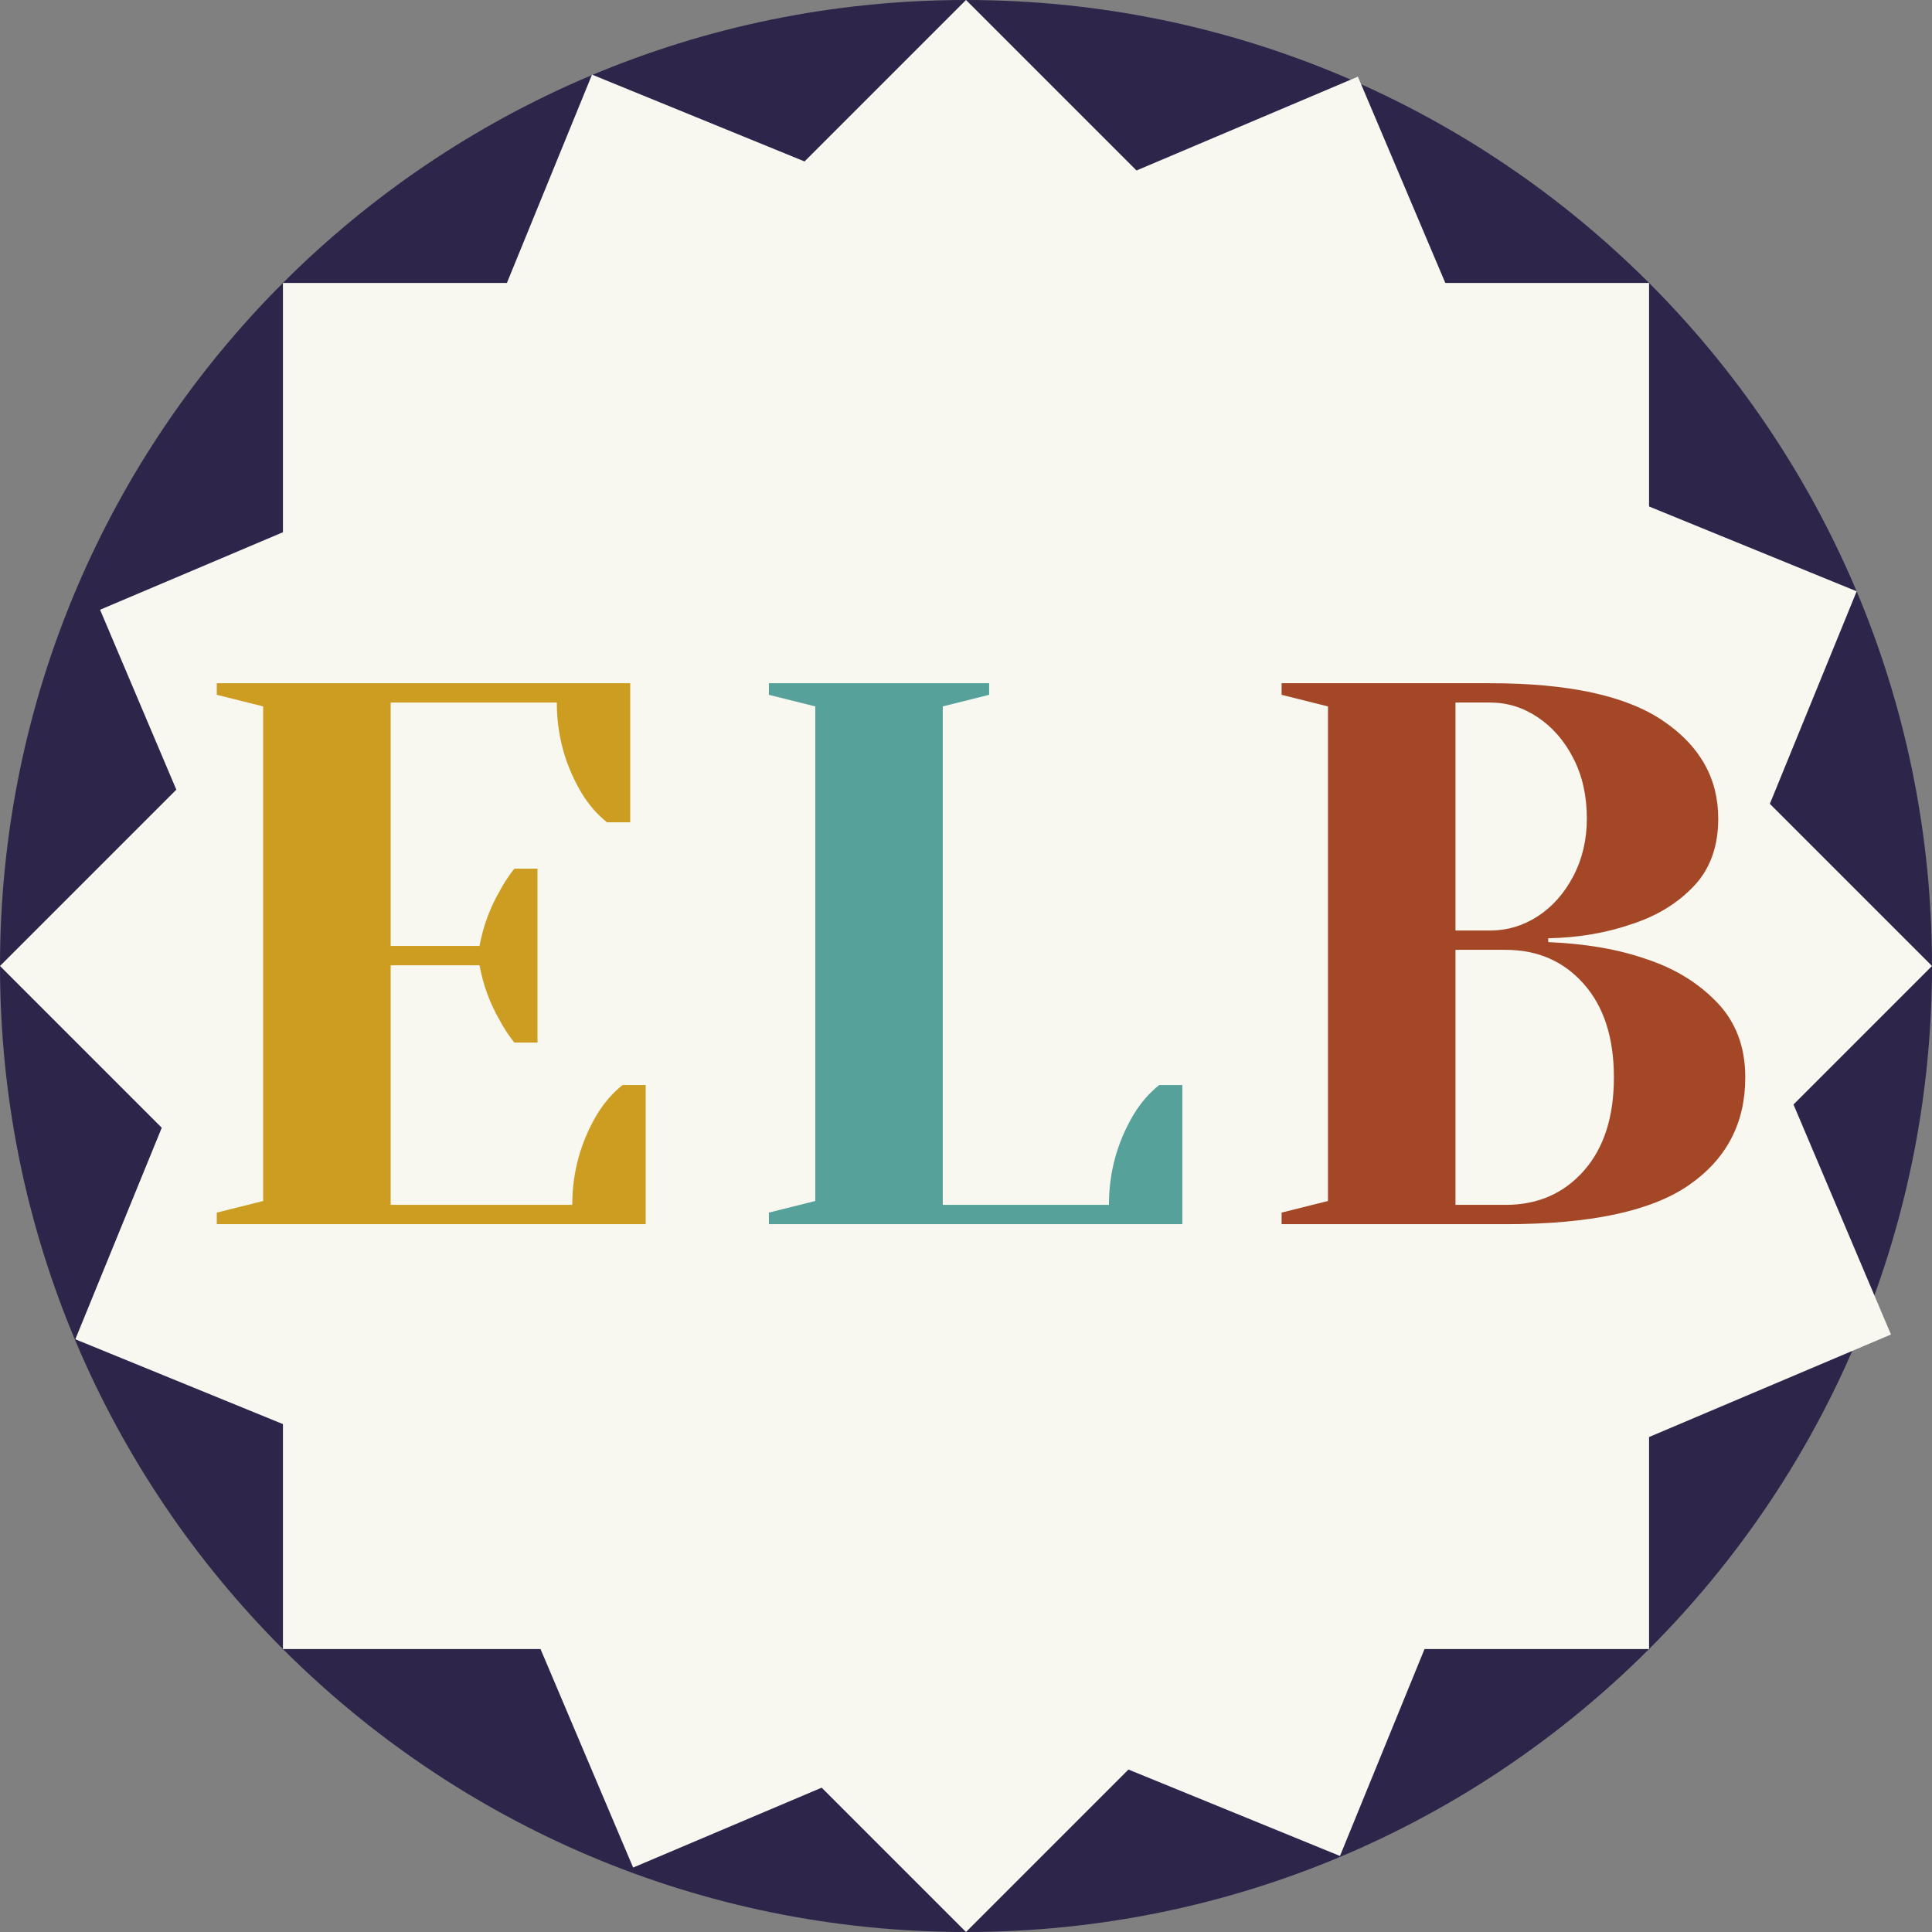 <svg xmlns="http://www.w3.org/2000/svg" xmlns:xlink="http://www.w3.org/1999/xlink" width="500" zoomAndPan="magnify" viewBox="0 0 375 375" height="500" preserveAspectRatio="xMidYMid meet" version="1.0"><rect x="0" y="0" width="375" height="375" fill="#808080" stroke="none"/><defs><g/><clipPath id="347804906a"><path d="M 187.5 0 C 83.945 0 0 83.945 0 187.5 C 0 291.055 83.945 375 187.5 375 C 291.055 375 375 291.055 375 187.5 C 375 83.945 291.055 0 187.5 0 Z M 187.5 0 " clip-rule="nonzero"/></clipPath><clipPath id="c8a63d1607"><path d="M 187.5 0 L 375 187.5 L 187.5 375 L 0 187.5 Z M 187.5 0 " clip-rule="nonzero"/></clipPath><clipPath id="9549bcc36c"><path d="M 54.918 54.918 L 320.082 54.918 L 320.082 320.082 L 54.918 320.082 Z M 54.918 54.918 " clip-rule="nonzero"/></clipPath><clipPath id="7f85edbc05"><path d="M 187.5 -77.664 L 452.664 187.5 L 187.5 452.664 L -77.664 187.5 Z M 187.5 -77.664 " clip-rule="nonzero"/></clipPath><clipPath id="6fc5d65ae2"><path d="M 14 14 L 361 14 L 361 361 L 14 361 Z M 14 14 " clip-rule="nonzero"/></clipPath><clipPath id="83cd510b1d"><path d="M 287.789 -58.105 L 432.969 287.652 L 87.211 432.832 L -57.969 87.074 Z M 287.789 -58.105 " clip-rule="nonzero"/></clipPath><clipPath id="7d662fccd2"><path d="M 360.379 114.773 L 260.09 360.242 L 14.621 259.953 L 114.91 14.484 Z M 360.379 114.773 " clip-rule="nonzero"/></clipPath><clipPath id="f2e92fe6be"><path d="M 19 14 L 368 14 L 368 363 L 19 363 Z M 19 14 " clip-rule="nonzero"/></clipPath><clipPath id="18968e0d7a"><path d="M 437.375 85.219 L 296.695 432.832 L -50.918 292.152 L 89.762 -55.457 Z M 437.375 85.219 " clip-rule="nonzero"/></clipPath><clipPath id="18f3fe427f"><path d="M 367.035 259.027 L 122.891 362.492 L 19.422 118.348 L 263.566 14.879 Z M 367.035 259.027 " clip-rule="nonzero"/></clipPath></defs><g clip-path="url(#347804906a)"><rect x="-37.5" width="450" fill="#2e254b" y="-37.5" height="450" fill-opacity="1"/></g><g clip-path="url(#c8a63d1607)"><rect x="-37.5" width="450" fill="#f8f8f1" y="-37.5" height="450" fill-opacity="1"/></g><g clip-path="url(#9549bcc36c)"><g clip-path="url(#7f85edbc05)"><path fill="#f8f8f1" d="M 187.5 -77.664 L 452.664 187.5 L 187.5 452.664 L -77.664 187.5 Z M 187.5 -77.664 " fill-opacity="1" fill-rule="nonzero"/></g></g><g clip-path="url(#6fc5d65ae2)"><g clip-path="url(#83cd510b1d)"><g clip-path="url(#7d662fccd2)"><path fill="#f8f8f1" d="M 287.789 -58.105 L 432.969 287.652 L 87.211 432.832 L -57.969 87.074 Z M 287.789 -58.105 " fill-opacity="1" fill-rule="nonzero"/></g></g></g><g clip-path="url(#f2e92fe6be)"><g clip-path="url(#18968e0d7a)"><g clip-path="url(#18f3fe427f)"><path fill="#f8f8f1" d="M 437.375 85.219 L 296.695 432.832 L -50.918 292.152 L 89.762 -55.457 Z M 437.375 85.219 " fill-opacity="1" fill-rule="nonzero"/></g></g></g><g fill="#56a29a" fill-opacity="1"><g transform="translate(141.741, 237.614)"><g><path d="M 7.5 -2.25 L 16.5 -4.5 L 16.5 -100.5 L 7.5 -102.75 L 7.5 -105 L 50.25 -105 L 50.25 -102.75 L 41.25 -100.5 L 41.25 -3.75 L 73.5 -3.75 C 73.5 -10.051 75.098 -15.898 78.297 -21.297 C 79.703 -23.598 81.352 -25.5 83.25 -27 L 87.75 -27 L 87.75 0 L 7.5 0 Z M 7.5 -2.25 "/></g></g></g><g fill="#cc9d20" fill-opacity="1"><g transform="translate(34.578, 237.614)"><g><path d="M 7.5 -2.25 L 16.5 -4.5 L 16.5 -100.5 L 7.5 -102.75 L 7.5 -105 L 87.75 -105 L 87.75 -78 L 83.25 -78 C 81.352 -79.5 79.703 -81.398 78.297 -83.703 C 75.098 -89.098 73.5 -94.945 73.5 -101.25 L 41.25 -101.25 L 41.25 -54 L 58.5 -54 C 59.195 -57.801 60.5 -61.352 62.406 -64.656 C 63.195 -66.156 64.145 -67.602 65.25 -69 L 69.75 -69 L 69.75 -35.25 L 65.25 -35.25 C 64.145 -36.645 63.195 -38.094 62.406 -39.594 C 60.5 -42.895 59.195 -46.445 58.5 -50.25 L 41.25 -50.25 L 41.25 -3.75 L 76.5 -3.75 C 76.5 -10.051 78.098 -15.898 81.297 -21.297 C 82.703 -23.598 84.352 -25.5 86.25 -27 L 90.75 -27 L 90.75 0 L 7.5 0 Z M 7.5 -2.25 "/></g></g></g><g fill="#a34726" fill-opacity="1"><g transform="translate(241.258, 237.614)"><g><path d="M 7.5 -2.25 L 16.5 -4.5 L 16.5 -100.5 L 7.5 -102.75 L 7.5 -105 L 48 -105 C 63.195 -105 74.367 -102.57 81.516 -97.719 C 88.672 -92.875 92.25 -86.551 92.25 -78.75 C 92.25 -73.352 90.695 -69.004 87.594 -65.703 C 84.5 -62.398 80.551 -59.945 75.75 -58.344 C 70.645 -56.551 65.145 -55.602 59.25 -55.5 L 59.25 -54.75 C 66.551 -54.445 72.898 -53.348 78.297 -51.453 C 83.797 -49.648 88.367 -46.848 92.016 -43.047 C 95.672 -39.242 97.5 -34.395 97.5 -28.5 C 97.5 -19.602 93.848 -12.629 86.547 -7.578 C 79.242 -2.523 67.395 0 51 0 L 7.5 0 Z M 48 -57 C 51.301 -57 54.375 -57.922 57.219 -59.766 C 60.07 -61.617 62.375 -64.219 64.125 -67.562 C 65.875 -70.914 66.75 -74.645 66.75 -78.75 C 66.75 -83.145 65.875 -87.039 64.125 -90.438 C 62.375 -93.844 60.07 -96.492 57.219 -98.391 C 54.375 -100.297 51.301 -101.25 48 -101.25 L 41.25 -101.25 L 41.25 -57 Z M 51 -3.75 C 57.195 -3.75 62.242 -5.945 66.141 -10.344 C 70.047 -14.75 72 -20.801 72 -28.5 C 72 -36.195 70.047 -42.242 66.141 -46.641 C 62.242 -51.047 57.195 -53.25 51 -53.25 L 41.25 -53.25 L 41.25 -3.75 Z M 51 -3.75 "/></g></g></g></svg>
